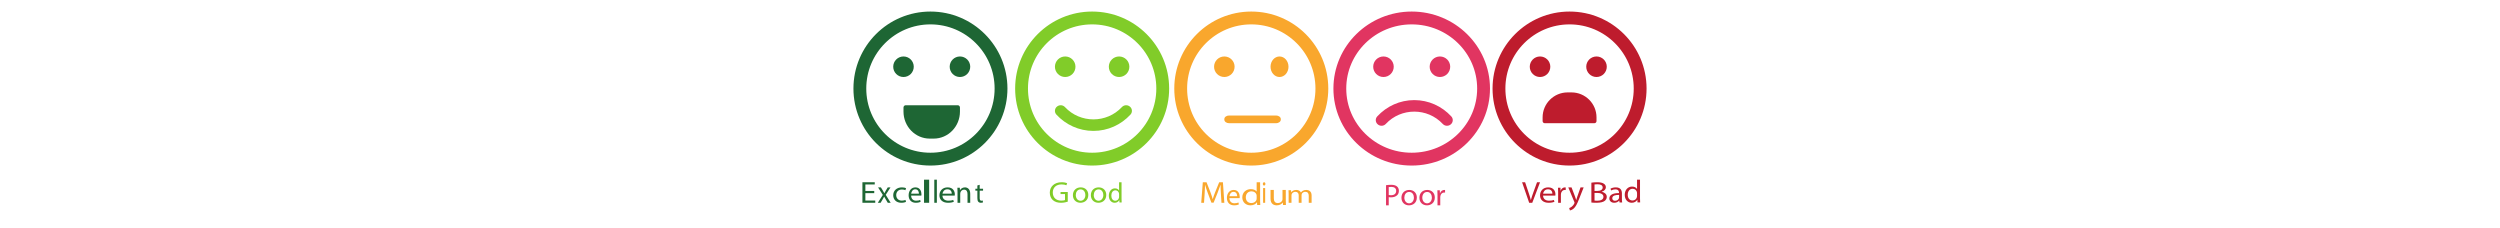 <svg width="974" height="89" viewBox="0 0 974 89" fill="none" xmlns="http://www.w3.org/2000/svg">
<path d="M390 34.5C390 49.688 377.688 62 362.5 62C347.312 62 335 49.688 335 34.5C335 19.312 347.312 7 362.5 7C377.688 7 390 19.312 390 34.5Z" stroke="#1E6634" stroke-width="5" stroke-miterlimit="10"/>
<path d="M453 34.5C453 49.688 440.688 62 425.5 62C410.312 62 398 49.688 398 34.5C398 19.312 410.312 7 425.5 7C440.688 7 453 19.312 453 34.5Z" stroke="#81CC29" stroke-width="5" stroke-miterlimit="10"/>
<path d="M515 34.5C515 49.688 502.688 62 487.5 62C472.312 62 460 49.688 460 34.5C460 19.312 472.312 7 487.5 7C502.688 7 515 19.312 515 34.5Z" stroke="#F9A72D" stroke-width="5" stroke-miterlimit="10"/>
<path d="M578 34.5C578 49.688 565.464 62 550 62C534.536 62 522 49.688 522 34.5C522 19.312 534.536 7 550 7C565.464 7 578 19.312 578 34.5Z" stroke="#E13561" stroke-width="5" stroke-miterlimit="10"/>
<path d="M639 34.5C639 49.688 626.688 62 611.5 62C596.312 62 584 49.688 584 34.5C584 19.312 596.312 7 611.5 7C626.688 7 639 19.312 639 34.5Z" stroke="#BE1C2D" stroke-width="5" stroke-miterlimit="10"/>
<path d="M356 26C356 28.209 354.209 30 352 30C349.791 30 348 28.209 348 26C348 23.791 349.791 22 352 22C354.209 22 356 23.791 356 26Z" fill="#1E6634"/>
<path d="M378 26C378 28.209 376.209 30 374 30C371.791 30 370 28.209 370 26C370 23.791 371.791 22 374 22C376.209 22 378 23.791 378 26Z" fill="#1E6634"/>
<path d="M419 26C419 28.209 417.209 30 415 30C412.791 30 411 28.209 411 26C411 23.791 412.791 22 415 22C417.209 22 419 23.791 419 26Z" fill="#81CC29"/>
<path d="M440 26C440 28.209 438.209 30 436 30C433.791 30 432 28.209 432 26C432 23.791 433.791 22 436 22C438.209 22 440 23.791 440 26Z" fill="#81CC29"/>
<path d="M481 26C481 28.209 479.209 30 477 30C474.791 30 473 28.209 473 26C473 23.791 474.791 22 477 22C479.209 22 481 23.791 481 26Z" fill="#F9A72D"/>
<path d="M502 26C502 28.209 500.433 30 498.5 30C496.567 30 495 28.209 495 26C495 23.791 496.567 22 498.5 22C500.433 22 502 23.791 502 26Z" fill="#F9A72D"/>
<path d="M543 26C543 28.209 541.209 30 539 30C536.791 30 535 28.209 535 26C535 23.791 536.791 22 539 22C541.209 22 543 23.791 543 26Z" fill="#E13561"/>
<path d="M565 26C565 28.209 563.209 30 561 30C558.791 30 557 28.209 557 26C557 23.791 558.791 22 561 22C563.209 22 565 23.791 565 26Z" fill="#E13561"/>
<path d="M604 26C604 28.209 602.209 30 600 30C597.791 30 596 28.209 596 26C596 23.791 597.791 22 600 22C602.209 22 604 23.791 604 26Z" fill="#BE1C2D"/>
<path d="M626 26C626 28.209 624.209 30 622 30C619.791 30 618 28.209 618 26C618 23.791 619.791 22 622 22C624.209 22 626 23.791 626 26Z" fill="#BE1C2D"/>
<path d="M363.777 54H362.223C356.577 54 352 49.282 352 43.463V41.89C352 41.398 352.387 41 352.864 41H373.136C373.613 41 374 41.398 374 41.89V43.463C374 49.282 369.423 54 363.777 54Z" fill="#1E6634"/>
<path d="M610.759 36H612.241C617.631 36 622 40.355 622 45.727V47.178C622 47.632 621.631 48 621.175 48H601.825C601.37 48 601 47.632 601 47.178V45.727C601 40.355 605.369 36 610.759 36Z" fill="#BE1C2D"/>
<path d="M440.028 41.398C441.141 42.138 441.33 43.669 440.428 44.645C436.749 48.625 431.602 51 426 51C420.397 51 415.251 48.625 411.572 44.645C410.67 43.669 410.858 42.138 411.971 41.398C411.984 41.39 411.996 41.382 412.008 41.373C412.924 40.765 414.154 40.915 414.901 41.715C420.871 48.11 431.128 48.11 437.1 41.715C437.846 40.915 439.076 40.765 439.992 41.373C440.004 41.382 440.017 41.39 440.028 41.398Z" fill="#81CC29"/>
<path d="M536.972 48.602C535.859 47.862 535.67 46.331 536.572 45.355C540.251 41.375 545.398 39 551 39C556.603 39 561.749 41.375 565.428 45.355C566.33 46.331 566.142 47.862 565.029 48.602C565.016 48.61 565.004 48.618 564.992 48.627C564.076 49.235 562.846 49.085 562.099 48.285C556.129 41.89 545.872 41.89 539.9 48.285C539.154 49.085 537.924 49.235 537.008 48.627C536.996 48.618 536.983 48.61 536.972 48.602Z" fill="#E13561"/>
<path d="M497.16 48H478.84C477.824 48 477 47.376 477 46.606V46.394C477 45.624 477.824 45 478.84 45H497.16C498.176 45 499 45.624 499 46.394V46.606C499 47.376 498.176 48 497.16 48Z" fill="#F9A72D"/>
<path d="M340.604 75.25H337.148V78.134H341V79H336V71H340.802V71.866H337.148V74.395H340.604V75.25Z" fill="#1E6634"/>
<path d="M343.196 73L343.975 74.289C344.178 74.624 344.348 74.934 344.528 75.269H344.562C344.743 74.909 344.923 74.599 345.104 74.277L345.871 73H346.944L345.081 75.901L347 79H345.871L345.07 77.649C344.856 77.302 344.675 76.967 344.483 76.608H344.46C344.28 76.967 344.088 77.29 343.885 77.649L343.095 79H342L343.941 75.938L342.09 73H343.196Z" fill="#1E6634"/>
<path d="M352.974 78.667C352.673 78.81 352.005 79 351.154 79C349.243 79 348 77.821 348 76.059C348 74.285 349.335 73 351.403 73C352.084 73 352.686 73.154 353 73.297L352.738 74.107C352.463 73.964 352.031 73.833 351.403 73.833C349.95 73.833 349.165 74.809 349.165 76.011C349.165 77.345 350.107 78.167 351.364 78.167C352.018 78.167 352.45 78.012 352.777 77.881L352.974 78.667Z" fill="#1E6634"/>
<path d="M358.005 75.447C358.016 74.782 357.735 73.749 356.576 73.749C355.534 73.749 355.077 74.723 354.995 75.447H358.005ZM354.984 76.196C355.007 77.61 355.897 78.192 356.927 78.192C357.665 78.192 358.11 78.061 358.496 77.895L358.672 78.643C358.309 78.81 357.689 79 356.787 79C355.042 79 354 77.836 354 76.101C354 74.366 355.007 73 356.658 73C358.508 73 359 74.651 359 75.709C359 75.922 358.977 76.089 358.965 76.196H354.984Z" fill="#1E6634"/>
<path d="M360 70H362V79H360V70Z" fill="#1E6634"/>
<path d="M364 70H365V79H364V70Z" fill="#1E6634"/>
<path d="M370.806 75.447C370.82 74.782 370.482 73.749 369.091 73.749C367.841 73.749 367.293 74.723 367.194 75.447H370.806ZM367.18 76.196C367.208 77.61 368.276 78.192 369.513 78.192C370.398 78.192 370.932 78.061 371.396 77.895L371.607 78.643C371.171 78.81 370.426 79 369.344 79C367.251 79 366 77.836 366 76.101C366 74.366 367.208 73 369.19 73C371.41 73 372 74.651 372 75.709C372 75.922 371.972 76.089 371.958 76.196H367.18Z" fill="#1E6634"/>
<path d="M373.048 74.721C373.048 74.115 373.036 73.618 373 73.133H373.938L373.998 74.103H374.022C374.31 73.545 374.983 73 375.945 73C376.75 73 378 73.485 378 75.497V79H376.942V75.618C376.942 74.672 376.594 73.885 375.596 73.885C374.899 73.885 374.358 74.382 374.178 74.975C374.13 75.109 374.106 75.291 374.106 75.473V79H373.048V74.721Z" fill="#1E6634"/>
<path d="M381.683 72V73.537H383V74.278H381.683V77.164C381.683 77.828 381.861 78.204 382.373 78.204C382.613 78.204 382.791 78.171 382.906 78.138L382.948 78.867C382.77 78.945 382.488 79 382.132 79C381.704 79 381.359 78.856 381.139 78.591C380.878 78.303 380.784 77.828 380.784 77.197V74.278H380V73.537H380.784V72.254L381.683 72Z" fill="#1E6634"/>
<path d="M416 78.57C415.506 78.732 414.532 79 413.38 79C412.088 79 411.025 78.698 410.19 77.965C409.455 77.314 409 76.267 409 75.046C409.013 72.709 410.759 71 413.62 71C414.607 71 415.379 71.198 415.746 71.36L415.48 72.186C415.025 72 414.455 71.849 413.594 71.849C411.519 71.849 410.165 73.035 410.165 75C410.165 76.988 411.468 78.163 413.455 78.163C414.177 78.163 414.671 78.07 414.924 77.953V75.616H413.19V74.802H416V78.57Z" fill="#81CC29"/>
<path d="M419.129 76.012C419.129 77.269 419.903 78.217 420.994 78.217C422.059 78.217 422.858 77.281 422.858 75.988C422.858 75.016 422.338 73.783 421.019 73.783C419.699 73.783 419.129 74.921 419.129 76.012ZM424 75.953C424 78.075 422.427 79 420.943 79C419.281 79 418 77.862 418 76.047C418 74.126 419.344 73 421.044 73C422.807 73 424 74.198 424 75.953Z" fill="#81CC29"/>
<path d="M426.129 76.012C426.129 77.269 426.903 78.217 427.994 78.217C429.059 78.217 429.858 77.281 429.858 75.988C429.858 75.016 429.338 73.783 428.019 73.783C426.699 73.783 426.129 74.921 426.129 76.012ZM431 75.953C431 78.075 429.427 79 427.943 79C426.281 79 425 77.862 425 76.047C425 74.126 426.344 73 428.044 73C429.807 73 431 74.198 431 75.953Z" fill="#81CC29"/>
<path d="M435.993 75.694C435.993 75.571 435.982 75.405 435.95 75.283C435.807 74.661 435.282 74.151 434.56 74.151C433.564 74.151 432.973 75.039 432.973 76.226C432.973 77.313 433.499 78.212 434.538 78.212C435.184 78.212 435.775 77.779 435.95 77.047C435.982 76.914 435.993 76.781 435.993 76.625V75.694ZM436.956 71V77.491C436.956 77.968 436.967 78.511 437 78.878H436.136L436.092 77.946H436.07C435.775 78.545 435.129 79 434.265 79C432.985 79 432 77.902 432 76.27C431.989 74.484 433.083 73.385 434.374 73.385C435.184 73.385 435.731 73.774 435.971 74.207H435.993V71H436.956Z" fill="#81CC29"/>
<path d="M475.666 75.487C475.6 74.371 475.522 73.03 475.535 72.033H475.496C475.195 72.97 474.828 73.968 474.384 75.071L472.827 78.953H471.963L470.538 75.143C470.119 74.015 469.766 72.982 469.517 72.033H469.491C469.465 73.03 469.4 74.371 469.321 75.57L469.085 79H468L468.614 71H470.066L471.571 74.869C471.938 75.855 472.238 76.733 472.461 77.564H472.5C472.722 76.757 473.037 75.879 473.429 74.869L474.998 71H476.451L477 79H475.888L475.666 75.487Z" fill="#F9A72D"/>
<path d="M482.004 76.447C482.016 75.782 481.735 74.749 480.576 74.749C479.534 74.749 479.077 75.723 478.995 76.447H482.004ZM478.984 77.196C479.007 78.61 479.897 79.192 480.928 79.192C481.665 79.192 482.11 79.061 482.496 78.895L482.672 79.643C482.309 79.81 481.689 80 480.787 80C479.042 80 478 78.836 478 77.101C478 75.366 479.007 74 480.658 74C482.508 74 483 75.651 483 76.709C483 76.923 482.976 77.089 482.965 77.196H478.984Z" fill="#F9A72D"/>
<path d="M489.591 76.28C489.591 76.142 489.576 75.956 489.529 75.818C489.331 75.119 488.595 74.545 487.584 74.545C486.19 74.545 485.363 75.544 485.363 76.879C485.363 78.103 486.098 79.114 487.554 79.114C488.457 79.114 489.284 78.627 489.529 77.803C489.576 77.653 489.591 77.503 489.591 77.328V76.28ZM490.939 71V78.302C490.939 78.839 490.954 79.45 491 79.862H489.79L489.729 78.814H489.698C489.284 79.488 488.381 80 487.171 80C485.379 80 484 78.764 484 76.929C483.985 74.919 485.517 73.684 487.324 73.684C488.457 73.684 489.223 74.121 489.56 74.607H489.591V71H490.939Z" fill="#F9A72D"/>
<path d="M492.101 79V73.264H492.908V79H492.101ZM493 71.652C493.009 72.008 492.807 72.292 492.486 72.292C492.202 72.292 492 72.008 492 71.652C492 71.285 492.211 71 492.504 71C492.807 71 493 71.285 493 71.652Z" fill="#F9A72D"/>
<path d="M500.942 78.266C500.942 78.873 500.957 79.406 501 79.866H499.864L499.791 78.909H499.762C499.427 79.382 498.684 80 497.432 80C496.325 80 495 79.491 495 77.43V74H496.281V77.249C496.281 78.363 496.689 79.115 497.854 79.115C498.714 79.115 499.311 78.618 499.543 78.146C499.616 77.988 499.66 77.794 499.66 77.6V74H500.942V78.266Z" fill="#F9A72D"/>
<path d="M502.052 75.435C502.052 74.929 502.039 74.515 502 74.111H502.997L503.049 74.899H503.088C503.438 74.435 504.02 74 505.056 74C505.911 74 506.558 74.404 506.83 74.98H506.856C507.05 74.707 507.297 74.495 507.555 74.344C507.931 74.121 508.345 74 508.941 74C509.77 74 511 74.424 511 76.121V79H509.886V76.233C509.886 75.293 509.446 74.728 508.527 74.728C507.879 74.728 507.374 75.101 507.18 75.535C507.128 75.656 507.089 75.819 507.089 75.98V79H505.975V76.071C505.975 75.293 505.535 74.728 504.668 74.728C503.956 74.728 503.438 75.172 503.256 75.616C503.191 75.747 503.166 75.899 503.166 76.051V79H502.052V75.435Z" fill="#F9A72D"/>
<path d="M541.048 75.982C541.277 76.041 541.566 76.065 541.915 76.065C543.181 76.065 543.952 75.464 543.952 74.368C543.952 73.32 543.193 72.813 542.036 72.813C541.578 72.813 541.229 72.849 541.048 72.896V75.982ZM540 72.153C540.506 72.071 541.168 72 542.012 72C543.049 72 543.807 72.236 544.29 72.66C544.735 73.037 545 73.614 545 74.321C545 75.04 544.784 75.606 544.374 76.018C543.819 76.595 542.916 76.889 541.892 76.889C541.578 76.889 541.289 76.878 541.048 76.819V80H540V72.153Z" fill="#E13561"/>
<path d="M547.129 77.012C547.129 78.269 547.903 79.217 548.994 79.217C550.059 79.217 550.859 78.281 550.859 76.988C550.859 76.016 550.339 74.783 549.019 74.783C547.7 74.783 547.129 75.921 547.129 77.012ZM552 76.953C552 79.075 550.427 80 548.943 80C547.281 80 546 78.862 546 77.047C546 75.126 547.345 74 549.044 74C550.808 74 552 75.198 552 76.953Z" fill="#E13561"/>
<path d="M554.129 77.012C554.129 78.269 554.903 79.217 555.994 79.217C557.059 79.217 557.859 78.281 557.859 76.988C557.859 76.016 557.339 74.783 556.019 74.783C554.7 74.783 554.129 75.921 554.129 77.012ZM559 76.953C559 79.075 557.427 80 555.943 80C554.281 80 553 78.862 553 77.047C553 75.126 554.345 74 556.044 74C557.808 74 559 75.198 559 76.953Z" fill="#E13561"/>
<path d="M560.049 75.964C560.049 75.273 560.037 74.679 560 74.133H560.95L560.988 75.284H561.037C561.308 74.497 561.963 74 562.691 74C562.815 74 562.901 74.012 563 74.036V75.042C562.889 75.018 562.778 75.006 562.63 75.006C561.864 75.006 561.321 75.576 561.173 76.376C561.148 76.521 561.124 76.691 561.124 76.873V80H560.049V75.964Z" fill="#E13561"/>
<path d="M595.764 79L593 71H594.181L595.501 74.941C595.865 76.021 596.18 76.994 596.406 77.932H596.431C596.67 77.006 597.021 75.997 597.398 74.953L598.832 71H600L596.971 79H595.764Z" fill="#BE1C2D"/>
<path d="M604.806 75.447C604.82 74.782 604.482 73.749 603.091 73.749C601.841 73.749 601.292 74.723 601.194 75.447H604.806ZM601.18 76.196C601.208 77.61 602.276 78.192 603.513 78.192C604.398 78.192 604.932 78.061 605.396 77.895L605.607 78.643C605.171 78.81 604.426 79 603.344 79C601.25 79 600 77.836 600 76.101C600 74.366 601.208 73 603.19 73C605.41 73 606 74.651 606 75.709C606 75.922 605.972 76.089 605.958 76.196H601.18Z" fill="#BE1C2D"/>
<path d="M607.049 74.964C607.049 74.272 607.037 73.678 607 73.133H607.95L607.987 74.285H608.037C608.308 73.497 608.963 73 609.691 73C609.815 73 609.901 73.012 610 73.036V74.042C609.889 74.018 609.778 74.006 609.629 74.006C608.864 74.006 608.321 74.576 608.173 75.376C608.148 75.522 608.124 75.691 608.124 75.873V79H607.049V74.964Z" fill="#BE1C2D"/>
<path d="M612.266 73L613.664 76.651C613.808 77.059 613.967 77.545 614.073 77.915H614.099C614.218 77.545 614.349 77.072 614.507 76.626L615.773 73H617L615.259 77.404C614.428 79.523 613.861 80.608 613.07 81.272C612.503 81.758 611.936 81.949 611.646 82L611.356 81.055C611.646 80.966 612.028 80.787 612.372 80.506C612.688 80.264 613.084 79.83 613.347 79.255C613.4 79.14 613.439 79.051 613.439 78.987C613.439 78.923 613.413 78.834 613.361 78.694L611 73H612.266Z" fill="#BE1C2D"/>
<path d="M621.228 78.159C621.468 78.194 621.821 78.206 622.259 78.206C623.53 78.206 624.702 77.82 624.702 76.676C624.702 75.601 623.586 75.157 622.245 75.157H621.228V78.159ZM621.228 74.387H622.344C623.643 74.387 624.405 73.826 624.405 73.067C624.405 72.145 623.558 71.783 622.315 71.783C621.751 71.783 621.426 71.817 621.228 71.853V74.387ZM620 71.164C620.537 71.07 621.383 71 622.245 71C623.473 71 624.264 71.175 624.857 71.572C625.351 71.876 625.647 72.343 625.647 72.962C625.647 73.721 625.04 74.387 624.038 74.691V74.714C624.941 74.901 626 75.52 626 76.688C626 77.365 625.676 77.879 625.195 78.264C624.532 78.766 623.459 79 621.906 79C621.059 79 620.409 78.953 620 78.907V71.164Z" fill="#BE1C2D"/>
<path d="M630.796 75.941C629.552 75.917 628.14 76.118 628.14 77.233C628.14 77.909 628.632 78.229 629.215 78.229C630.031 78.229 630.549 77.755 630.731 77.269C630.769 77.162 630.796 77.043 630.796 76.937V75.941ZM630.964 78.869L630.873 78.146H630.834C630.485 78.597 629.811 79 628.917 79C627.647 79 627 78.181 627 77.352C627 75.964 628.347 75.205 630.769 75.217V75.099C630.769 74.624 630.627 73.771 629.345 73.771C628.762 73.771 628.153 73.937 627.712 74.197L627.453 73.51C627.971 73.202 628.722 73 629.513 73C631.43 73 631.896 74.197 631.896 75.348V77.494C631.896 77.992 631.923 78.478 632 78.869H630.964Z" fill="#BE1C2D"/>
<path d="M637.792 75.28C637.792 75.142 637.779 74.956 637.74 74.818C637.569 74.119 636.939 73.545 636.072 73.545C634.878 73.545 634.169 74.544 634.169 75.879C634.169 77.102 634.799 78.114 636.046 78.114C636.821 78.114 637.53 77.627 637.74 76.803C637.779 76.653 637.792 76.503 637.792 76.328V75.28ZM638.948 70V77.302C638.948 77.839 638.961 78.45 639 78.862H637.963L637.91 77.814H637.884C637.53 78.488 636.755 79 635.718 79C634.181 79 633 77.764 633 75.929C632.987 73.919 634.3 72.684 635.849 72.684C636.821 72.684 637.477 73.12 637.765 73.607H637.792V70H638.948Z" fill="#BE1C2D"/>
</svg>
